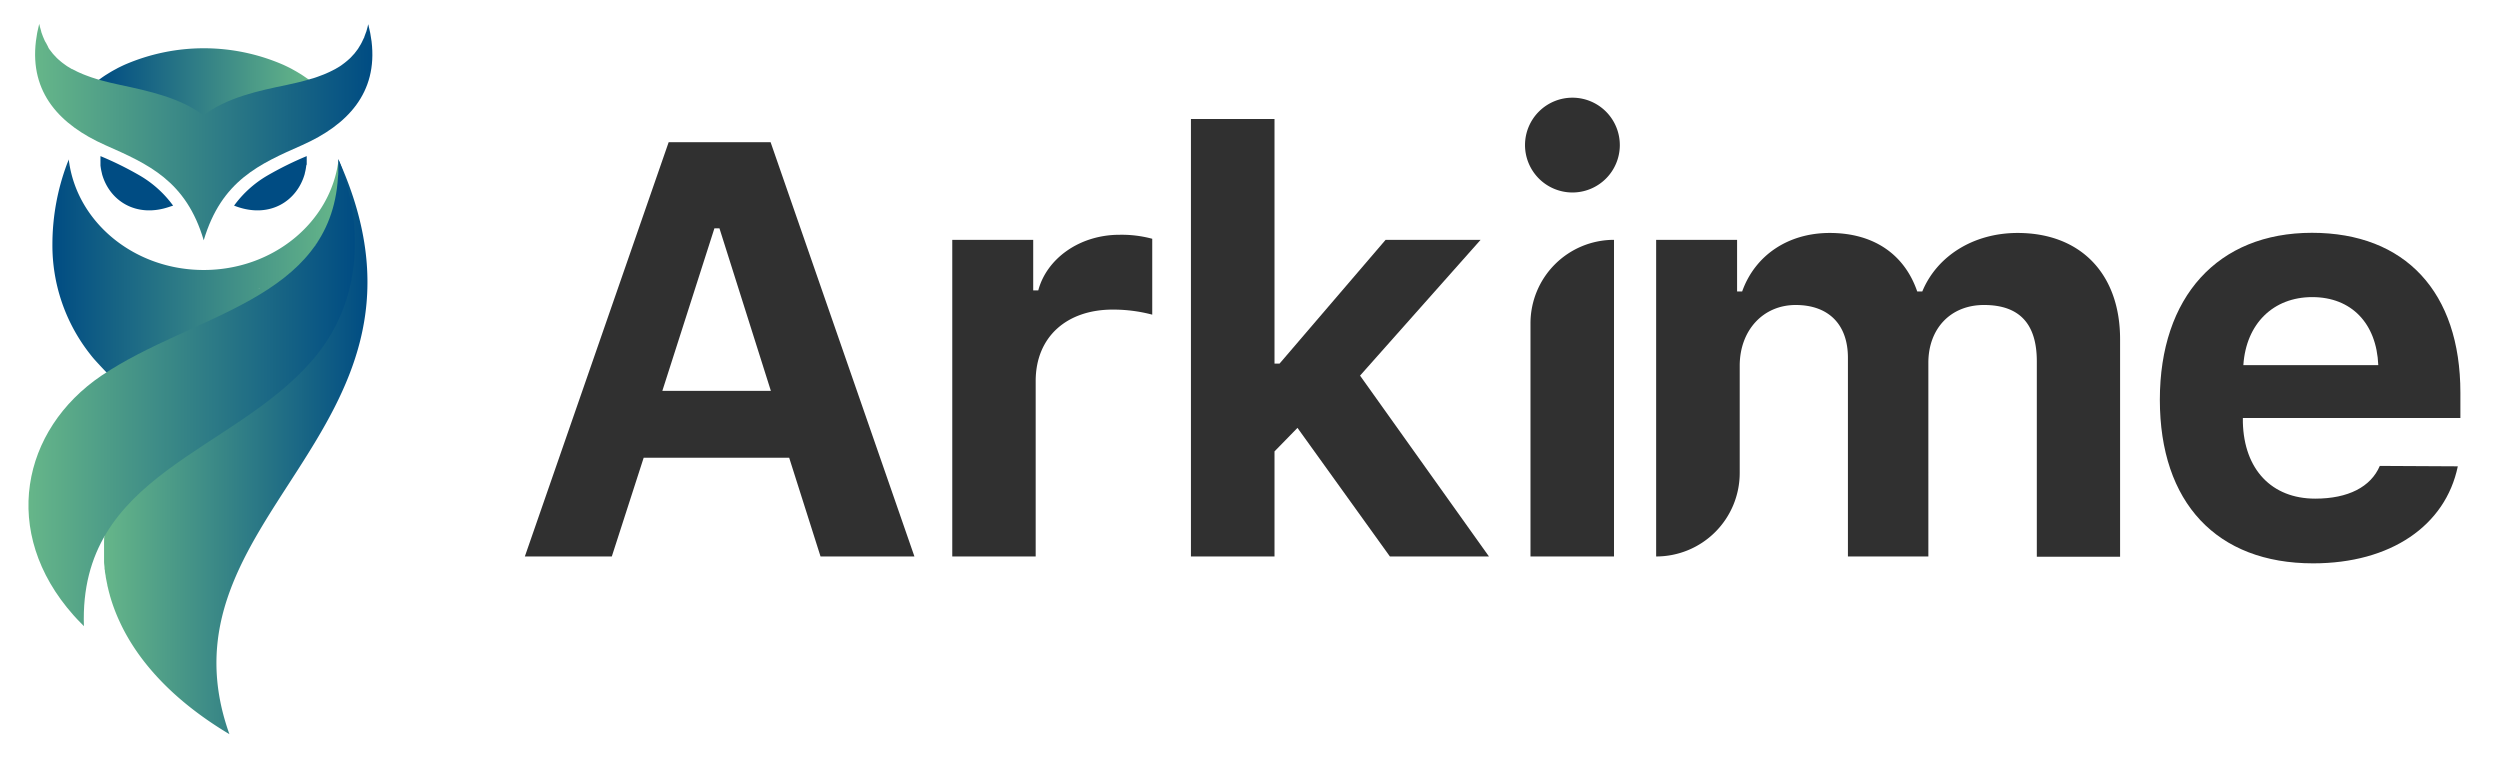 <svg xmlns="http://www.w3.org/2000/svg" xmlns:xlink="http://www.w3.org/1999/xlink" id="Layer_1" data-name="Layer 1" viewBox="0 0 494.19 150"><defs><style>.cls-1{fill:#303030}.cls-2,.cls-3,.cls-4,.cls-5,.cls-6,.cls-7{fill-rule:evenodd}.cls-2{fill:url(#linear-gradient)}.cls-3{fill:url(#linear-gradient-2)}.cls-4{fill:#004c83}.cls-5{fill:url(#linear-gradient-3)}.cls-6{fill:url(#linear-gradient-4)}.cls-7{fill:url(#linear-gradient-5)}</style><linearGradient id="linear-gradient" x1="20.52" x2="72.63" y1="88.35" y2="88.35" gradientUnits="userSpaceOnUse"><stop offset="0" stop-color="#66b689"/><stop offset="1" stop-color="#004c83"/></linearGradient><linearGradient id="linear-gradient-2" x1="19.42" x2="61.12" y1="17.18" y2="17.18" gradientUnits="userSpaceOnUse"><stop offset="0" stop-color="#004c83"/><stop offset="1" stop-color="#66b689"/></linearGradient><linearGradient id="linear-gradient-3" x1="6.93" x2="73.61" y1="26.13" y2="26.13" xlink:href="#linear-gradient"/><linearGradient id="linear-gradient-4" x1="10.39" x2="67.11" y1="57.56" y2="57.56" xlink:href="#linear-gradient-2"/><linearGradient id="linear-gradient-5" x1="5.61" x2="70.15" y1="77.63" y2="77.63" xlink:href="#linear-gradient"/></defs><path d="M156,90.48H127.24L120.94,110H103.75l28.43-81.89h20.15L180.76,110H162.2ZM130.93,77.26h21.45L142.22,45.14h-1Z" class="cls-1"/><path d="M188.24,47.41h16v10h1c1.65-6.25,8.12-11,16.06-11a23.17,23.17,0,0,1,6.47.79v15a30.12,30.12,0,0,0-7.83-1c-9,0-15.21,5.33-15.21,14.13V110H188.24Z" class="cls-1"/><path d="M273.9,47.41h18.78L268.85,74.25,294.33,110H274.75L256.48,84.58l-4.54,4.65V110H235.42V23.52h16.52V71.87h1Z" class="cls-1"/><path d="M301.46,28.57a9.37,9.37,0,1,1,9.36,9.48A9.38,9.38,0,0,1,301.46,28.57Zm17.59,18.84h0V110H302.54V63.92A16.51,16.51,0,0,1,319.05,47.41Z" class="cls-1"/><path d="M327.38,47.41h16V57.62h1c2.55-7.15,9.08-11.57,17.31-11.57,8.79,0,14.81,4.31,17.3,11.57h1c2.89-7,10.1-11.57,18.84-11.57,12.48,0,20.26,8.11,20.26,21v43H402.63V71.41c0-7.43-3.46-11.12-10.44-11.12-6.7,0-11,4.77-11,11.41V110H365.29V70.73c0-6.64-3.86-10.44-10.33-10.44s-11.06,5.05-11.06,12V93.49A16.51,16.51,0,0,1,327.38,110h0Z" class="cls-1"/><path d="M485.85,92.18c-2.44,11.75-13.28,19.18-28.6,19.18-19.07,0-30.3-12-30.3-32.34s11.46-33,30.07-33c18.45,0,29.34,11.74,29.34,31.61v5h-43v.85c.23,9.3,5.68,15.09,14.3,15.09,6.53,0,11-2.32,12.77-6.47Zm-42.39-20h26.67c-.34-8.28-5.33-13.45-13.05-13.45S444,64,443.46,72.15Z" class="cls-1"/><path d="M68.1,34.32a1.22,1.22,0,0,1-.07-.17c-.36-.89-.75-1.79-1.16-2.7.1.56.18,1.11.25,1.65,0,.18,0,.36.07.55,0,.35.09.7.12,1s0,.42,0,.63.06.61.08.91,0,.43,0,.64,0,.58,0,.86v.64c0,.27,0,.54,0,.8s0,.42,0,.63l0,.77c0,.2,0,.4,0,.6s0,.51-.07.76,0,.38-.07.57l-.09.74c0,.19-.06.37-.1.56s-.07.48-.12.71l-.12.54-.15.7c-.05.17-.09.34-.14.51l-.18.68c0,.17-.11.33-.16.5L66,48.1l-.18.47c-.08.22-.15.44-.24.65s-.13.31-.19.46l-.27.63-.21.44c-.09.21-.19.42-.29.62s-.15.28-.22.42l-.33.61-.23.4c-.12.2-.23.4-.36.6s-.16.25-.24.38-.25.4-.38.59-.17.25-.25.37l-.41.58-.26.35-.44.58-.26.33-.47.57a3.88,3.88,0,0,1-.26.31L60,58c-.09.09-.17.19-.26.29l-.53.57-.26.27-.56.58-.26.25c-.19.2-.39.39-.59.58l-.25.24-.63.59-.23.21-.67.6-.21.18-.71.62-.19.16-.76.63-.15.13-.83.67-.08.07-.92.73h0l-1,.77h0C40.65,74.11,28.37,81.62,22.73,96.9c-.21.56-.4,1.12-.58,1.68-.06.19-.11.37-.16.56q-.18.57-.33,1.14c-.06.21-.11.43-.16.65s-.17.7-.24,1-.09.46-.14.7-.13.67-.18,1-.07.47-.1.71-.09.67-.13,1,0,.47-.07.7-.05.67-.07,1l0,.69c0,.34,0,.68,0,1v.67c0,.35,0,.7,0,1l0,.64c0,.36.06.72.09,1.08,0,.2,0,.4.07.6,0,.38.1.76.16,1.14,0,.18.05.36.08.54.08.41.16.82.25,1.24,0,.14.05.28.09.43.11.48.23,1,.37,1.45a1.6,1.6,0,0,0,.05.21,34.43,34.43,0,0,0,1.85,5l.13.28c.21.45.42.89.65,1.33a.93.93,0,0,0,.05.1h0c3.95,7.61,10.91,14.7,20.94,20.69h0C30.06,102.33,89,85.69,68.1,34.32Z" class="cls-2"/><path d="M60.12,15.1l-.33-.22c-.25-.17-.52-.33-.79-.49l-.38-.23-.91-.51-.32-.17c-.43-.22-.87-.43-1.32-.64h0a39.31,39.31,0,0,0-31.53,0h0c-.45.21-.89.42-1.32.64l-.32.18c-.31.16-.61.33-.91.5l-.38.23-.79.49-.33.22c-.35.24-.68.48-1,.72,4.87,5.11,12.67,5.51,20.85,9,7.12-4.58,15.6-3.28,20.85-9C60.81,15.58,60.47,15.34,60.12,15.1Z" class="cls-3"/><path d="M34.22,40.65a21.57,21.57,0,0,0-6.52-5.91,65.66,65.66,0,0,0-7.84-3.88q0,.41,0,.81a1.77,1.77,0,0,0,0,.23c0,.2,0,.41,0,.61s0,.14,0,.2a11,11,0,0,0,.29,1.56.13.13,0,0,1,0,.06h0c1.44,5.35,6.8,8.88,13.49,6.5h0Z" class="cls-4"/><path d="M60.63,32.5c0-.2,0-.4,0-.6a1.69,1.69,0,0,0,0-.23q0-.41,0-.81a66.41,66.41,0,0,0-7.84,3.88,21.57,21.57,0,0,0-6.52,5.91l.49.18h0c6.68,2.38,12-1.15,13.49-6.5h0s0,0,0-.07a9.74,9.74,0,0,0,.29-1.54A1.64,1.64,0,0,0,60.63,32.5Z" class="cls-4"/><path d="M73.45,8.19h0v0c-.06-.5-.14-1-.24-1.52l-.06-.31c-.1-.52-.22-1-.36-1.58-.09.44-.21.87-.33,1.28,0,.13-.09.25-.13.38q-.14.42-.3.81c0,.14-.11.27-.17.4s-.22.49-.34.72-.12.24-.19.36-.3.5-.45.74l-.15.24c-.22.31-.44.6-.68.89l-.17.18c-.19.22-.39.43-.59.64l-.28.26c-.18.17-.37.33-.57.49l-.31.25c-.2.16-.42.32-.63.47l-.29.2c-.31.19-.62.38-.94.56l0,0c-.35.19-.7.37-1.07.54l-.33.15-.8.35-.42.16c-.26.11-.53.21-.8.3l-.42.15c-.31.11-.63.21-1,.3l-.32.1-.34.1q-.78.22-1.59.42l-.55.13c-.64.16-1.29.3-2,.45-5.46,1.13-11.76,2.46-16.4,6-4.64-3.5-10.94-4.83-16.4-6-.67-.15-1.33-.29-2-.45l-.53-.13c-.55-.13-1.08-.27-1.6-.42l-.34-.1-.32-.1c-.32-.09-.63-.19-.94-.3l-.42-.15q-.42-.13-.81-.3l-.41-.16c-.28-.11-.54-.23-.81-.35l-.33-.15c-.36-.17-.72-.35-1.06-.54l-.06,0c-.32-.18-.63-.37-.93-.56l-.3-.21-.63-.46-.31-.25c-.2-.16-.38-.32-.57-.49l-.27-.26c-.21-.21-.41-.42-.6-.64l-.16-.18c-.24-.29-.47-.58-.69-.89-.05-.08-.09-.16-.15-.24C9.51,9.2,9.35,9,9.21,8.7S9.09,8.46,9,8.34s-.23-.47-.34-.72-.12-.27-.17-.4-.2-.53-.3-.81L8.09,6c-.13-.41-.24-.84-.34-1.28-.14.54-.25,1.06-.36,1.58l-.06.32c-.09.51-.17,1-.23,1.51v0h0C5.86,18.35,11.85,24.7,20.79,28.68c8.42,3.73,16,7,19.48,18.82C43.8,35.64,51.33,32.41,59.75,28.68,68.7,24.7,74.68,18.35,73.45,8.19Z" class="cls-5"/><path d="M62.23,48.74l-.14.18a23,23,0,0,0,5-14.28,21.3,21.3,0,0,0-.19-2.9C65.35,43.92,54,53.37,40.27,53.37S15.2,43.93,13.62,31.75a2,2,0,0,1,0-.24c-.06.12-.18.41-.36.86a45.52,45.52,0,0,0-2.9,15.92A34.74,34.74,0,0,0,17.5,69.61h0c.38.49.77,1,1.19,1.47q1,1.11,2,2.16l.29.3.07.07h0l.26.24c.51.51,1,1,1.56,1.49l.64.59c.68.6,1.38,1.2,2.09,1.78l.12.1c.76.62,1.54,1.22,2.32,1.81l.23.18h0c1.76,1.32,3.57,2.58,5.41,3.81a20.07,20.07,0,0,1,3.1-3.25c.31-.27.63-.56,1-.84l.21-.19c.42-.36.86-.73,1.32-1.1a2.31,2.31,0,0,1,.24-.2l1.26-1,.24-.2,1.49-1.21h0C51.61,68.15,63.86,58,62.23,48.74ZM13.55,32.45c0,.22-.05.45-.07.68C13.5,32.9,13.53,32.67,13.55,32.45ZM43.79,59h0Zm1.53-.22.12,0h-.12Zm3.06-.7h0l.34-.1h0Zm1.38-.44.27-.1-.22.08Zm1.39-.52.16-.07-.11,0Zm4.41-2.27.21-.14-.13.09Zm1.09-.73.35-.25-.16.12Zm1.17-.88.24-.19a.39.39,0,0,1-.1.08Zm3.61-3.47Z" class="cls-6"/><path d="M66.87,31.45c0,.82,0,1.61,0,2.39,0,.4,0,.79-.06,1.18C65.34,59.37,38.26,62,20.08,74.24,4.26,84.93,0,105.24,14.5,121.58v0c.1.12.22.23.32.35l.44.48c.43.46.87.92,1.33,1.37C15.53,93.67,46.07,89.55,61.85,71.08,76.91,53.47,66.87,31.45,66.87,31.45Z" class="cls-7"/></svg>